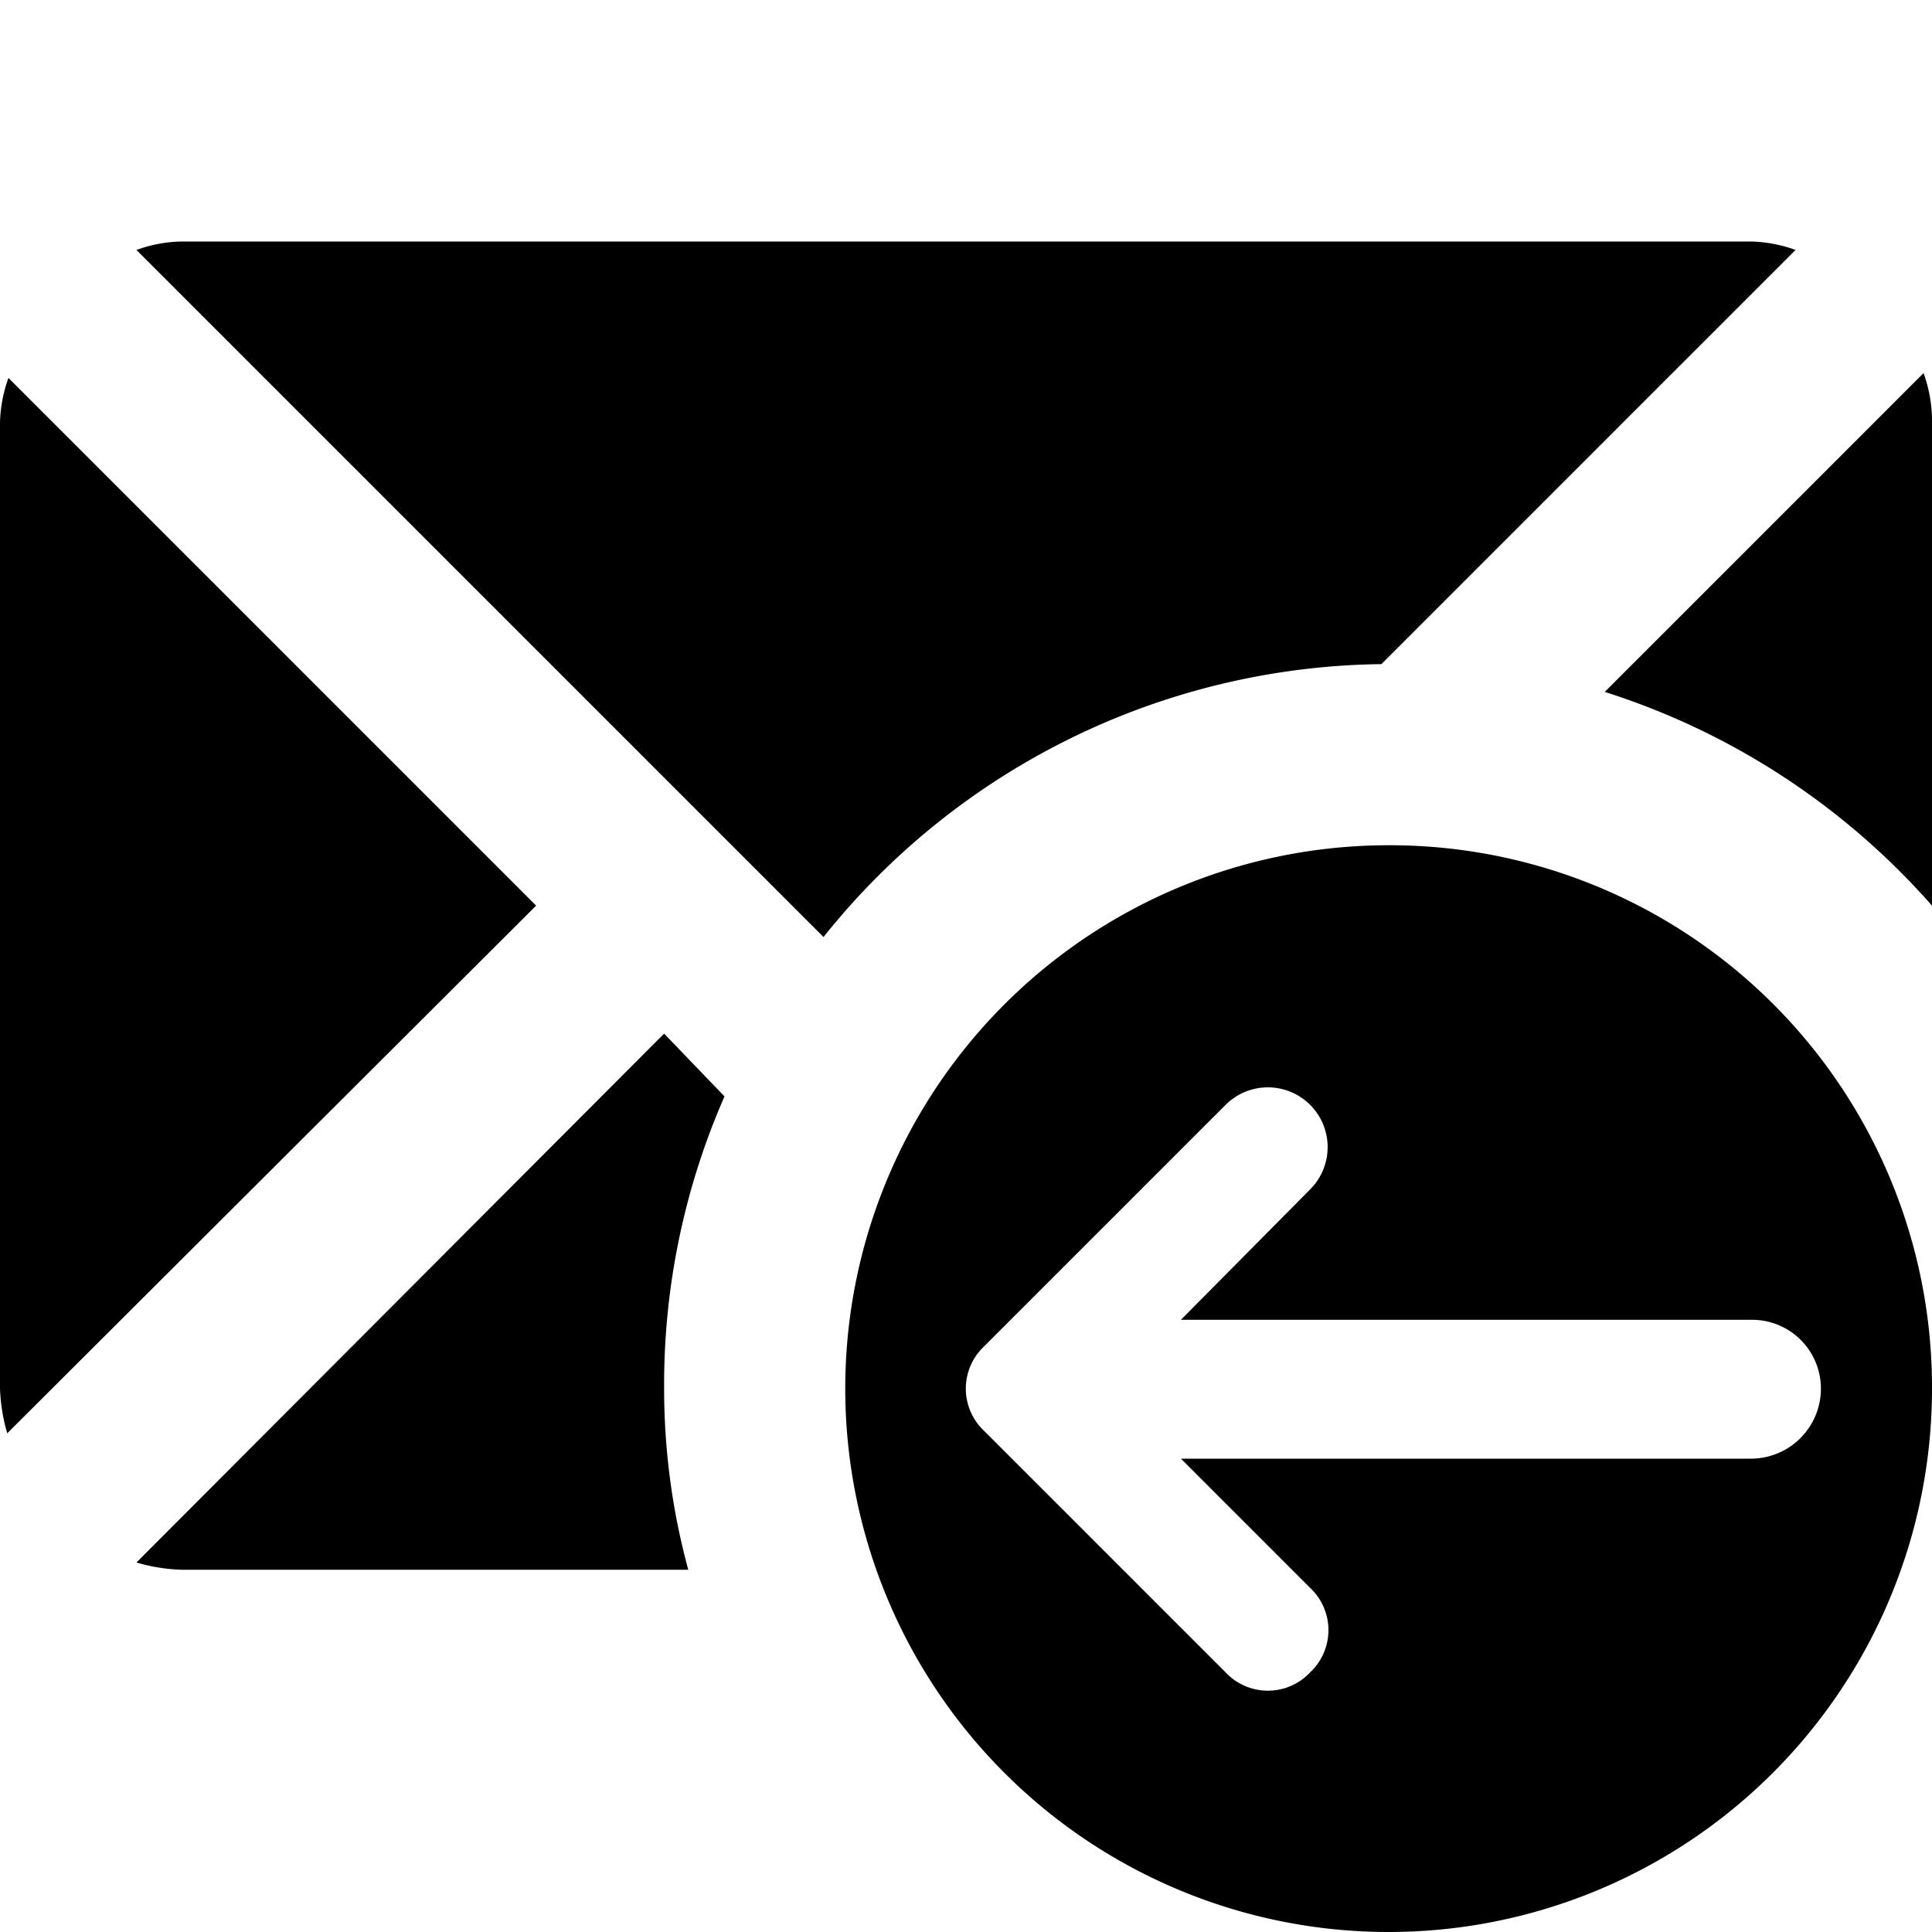 <svg xmlns="http://www.w3.org/2000/svg" width="16" height="16" viewBox="0 0 16 16"><g id="ico-mail-reply-16"><path d="M16,3.5v4a6.05,6.05,0,0,0-2.71-1.77l2.64-2.64A1.16,1.16,0,0,1,16,3.5Zm-4.56,2,3.43-3.43A1.16,1.16,0,0,0,14.5,2H1.5a1.16,1.16,0,0,0-.37.07L6.82,7.76A6,6,0,0,1,11.44,5.5ZM5.5,8.56,1.13,12.94A1.51,1.51,0,0,0,1.5,13H5.7a5.71,5.71,0,0,1-.2-1.5A5.94,5.94,0,0,1,6,9.08ZM.07,3.13A1.16,1.16,0,0,0,0,3.5v8a1.51,1.51,0,0,0,.06.37L4.44,7.5ZM16,11.5A4.5,4.5,0,1,1,11.5,7,4.49,4.49,0,0,1,16,11.5Zm-1.5-.57H9.78l1.07-1.08a.49.49,0,0,0-.7-.7l-2,2a.48.48,0,0,0,0,.7l2,2a.48.48,0,0,0,.7,0,.48.48,0,0,0,0-.7L9.78,12.08H14.5a.58.58,0,0,0,.58-.58A.57.57,0,0,0,14.5,10.93Z"/></g></svg>